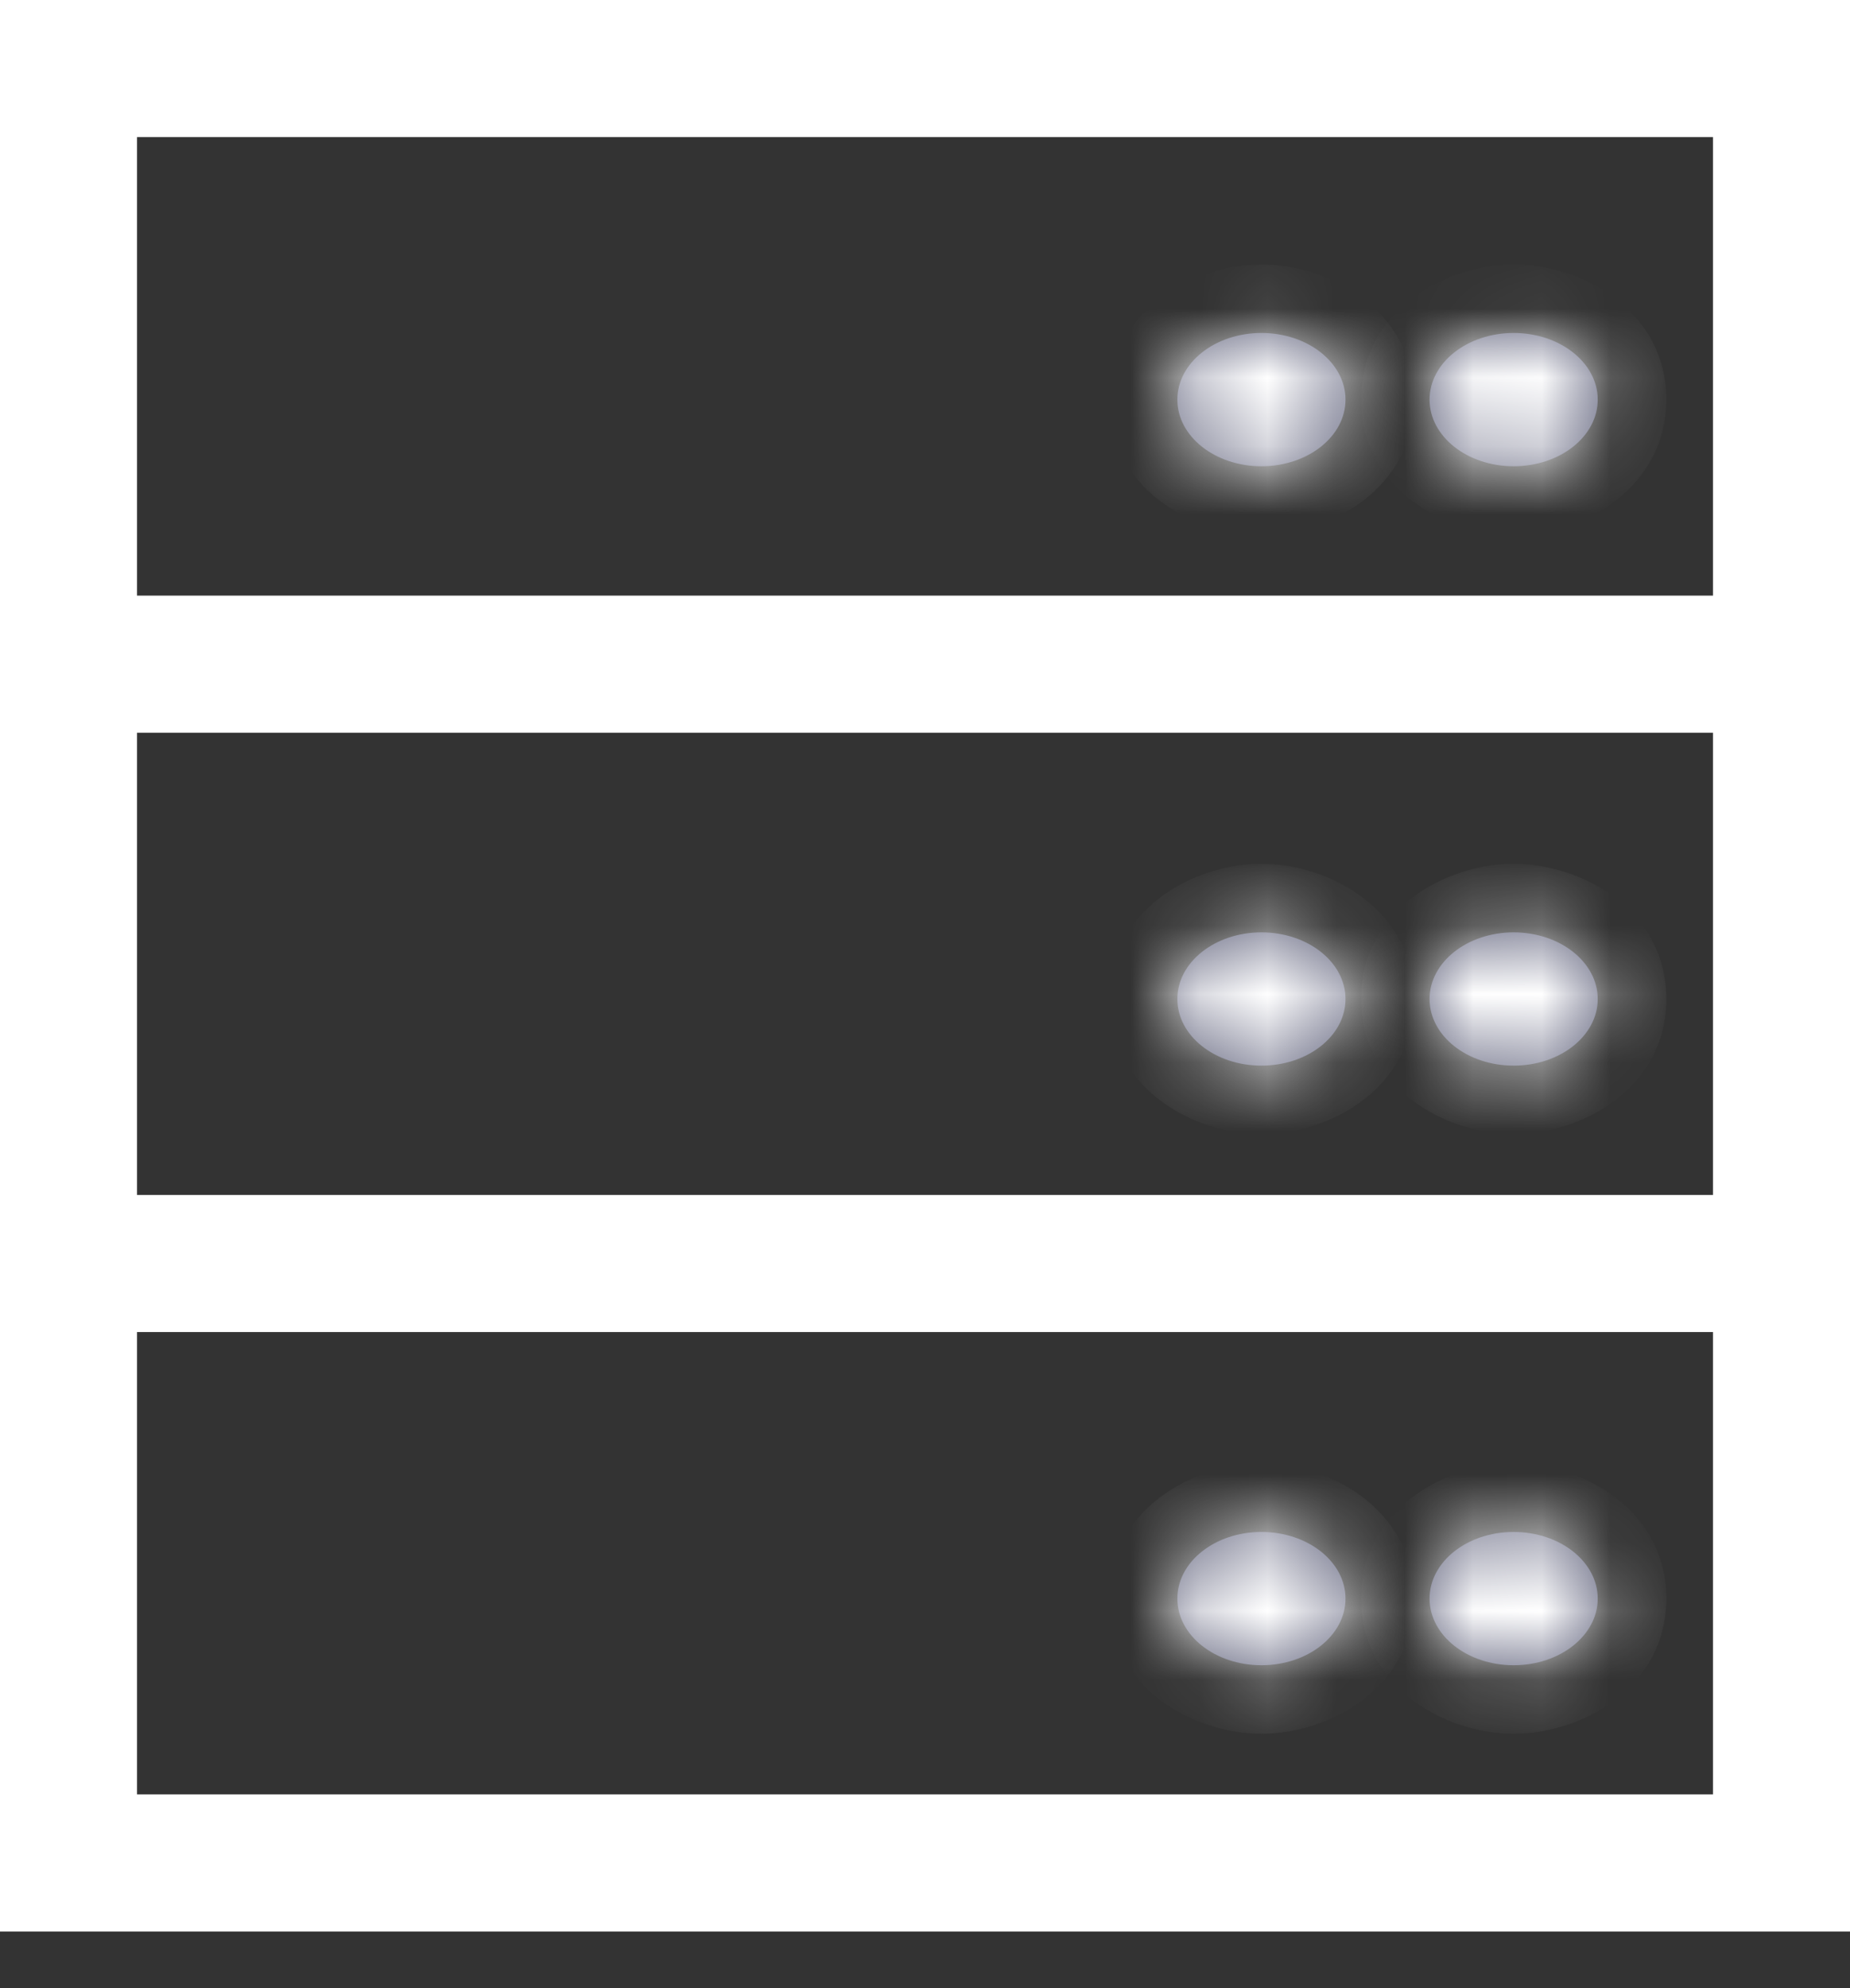 <svg width="27" height="29" viewBox="0 0 27 29" fill="none" xmlns="http://www.w3.org/2000/svg">
<rect x="0" y="0" width="27" height="29" fill="#333333" stroke="none"/>
<rect x="1" y="1" width="25" height="26.174" stroke="white" stroke-width="2"/>
<line x1="1.227" y1="18.43" x2="25.772" y2="18.43" stroke="white" stroke-width="2"/>
<line x1="1.227" y1="9.688" x2="25.772" y2="9.688" stroke="white" stroke-width="2"/>
<mask id="path-4-inside-1_436_44045" fill="white">
<ellipse cx="22.091" cy="5.829" rx="1.227" ry="0.972"/>
</mask>
<ellipse cx="22.091" cy="5.829" rx="1.227" ry="0.972" fill="#6B6D85"/>
<path d="M22.319 5.829C22.319 5.789 22.33 5.756 22.34 5.736C22.35 5.719 22.354 5.721 22.339 5.732C22.306 5.758 22.222 5.801 22.091 5.801V7.801C23.091 7.801 24.319 7.123 24.319 5.829H22.319ZM22.091 5.801C21.961 5.801 21.877 5.758 21.844 5.732C21.829 5.721 21.834 5.719 21.843 5.736C21.853 5.756 21.864 5.789 21.864 5.829H19.864C19.864 7.123 21.092 7.801 22.091 7.801V5.801ZM21.864 5.829C21.864 5.87 21.853 5.903 21.843 5.923C21.834 5.94 21.829 5.938 21.844 5.927C21.877 5.901 21.961 5.858 22.091 5.858V3.858C21.092 3.858 19.864 4.535 19.864 5.829H21.864ZM22.091 5.858C22.222 5.858 22.306 5.901 22.339 5.927C22.354 5.938 22.35 5.94 22.34 5.923C22.33 5.903 22.319 5.87 22.319 5.829H24.319C24.319 4.535 23.091 3.858 22.091 3.858V5.858Z" fill="white" mask="url(#path-4-inside-1_436_44045)"/>
<mask id="path-6-inside-2_436_44045" fill="white">
<ellipse cx="18.41" cy="5.829" rx="1.227" ry="0.972"/>
</mask>
<ellipse cx="18.41" cy="5.829" rx="1.227" ry="0.972" fill="#6B6D85"/>
<path d="M18.637 5.829C18.637 5.789 18.648 5.756 18.659 5.736C18.668 5.719 18.672 5.721 18.657 5.732C18.624 5.758 18.54 5.801 18.41 5.801V7.801C19.41 7.801 20.637 7.123 20.637 5.829H18.637ZM18.41 5.801C18.279 5.801 18.195 5.758 18.163 5.732C18.148 5.721 18.152 5.719 18.161 5.736C18.171 5.756 18.183 5.789 18.183 5.829H16.183C16.183 7.123 17.41 7.801 18.41 7.801V5.801ZM18.183 5.829C18.183 5.87 18.171 5.903 18.161 5.923C18.152 5.94 18.148 5.938 18.163 5.927C18.195 5.901 18.279 5.858 18.41 5.858V3.858C17.41 3.858 16.183 4.535 16.183 5.829H18.183ZM18.41 5.858C18.54 5.858 18.624 5.901 18.657 5.927C18.672 5.938 18.668 5.94 18.659 5.923C18.648 5.903 18.637 5.87 18.637 5.829H20.637C20.637 4.535 19.41 3.858 18.41 3.858V5.858Z" fill="white" mask="url(#path-6-inside-2_436_44045)"/>
<mask id="path-8-inside-3_436_44045" fill="white">
<ellipse cx="22.091" cy="14.572" rx="1.227" ry="0.972"/>
</mask>
<ellipse cx="22.091" cy="14.572" rx="1.227" ry="0.972" fill="#6B6D85"/>
<path d="M22.319 14.572C22.319 14.531 22.33 14.498 22.34 14.479C22.35 14.461 22.354 14.463 22.339 14.475C22.306 14.5 22.222 14.543 22.091 14.543V16.543C23.091 16.543 24.319 15.866 24.319 14.572H22.319ZM22.091 14.543C21.961 14.543 21.877 14.5 21.844 14.475C21.829 14.463 21.834 14.461 21.843 14.479C21.853 14.498 21.864 14.531 21.864 14.572H19.864C19.864 15.866 21.092 16.543 22.091 16.543V14.543ZM21.864 14.572C21.864 14.612 21.853 14.645 21.843 14.665C21.834 14.682 21.829 14.681 21.844 14.669C21.877 14.643 21.961 14.6 22.091 14.6V12.6C21.092 12.6 19.864 13.277 19.864 14.572H21.864ZM22.091 14.6C22.222 14.6 22.306 14.643 22.339 14.669C22.354 14.681 22.35 14.682 22.34 14.665C22.33 14.645 22.319 14.612 22.319 14.572H24.319C24.319 13.277 23.091 12.6 22.091 12.6V14.6Z" fill="white" mask="url(#path-8-inside-3_436_44045)"/>
<mask id="path-10-inside-4_436_44045" fill="white">
<ellipse cx="18.41" cy="14.572" rx="1.227" ry="0.972"/>
</mask>
<ellipse cx="18.41" cy="14.572" rx="1.227" ry="0.972" fill="#6B6D85"/>
<path d="M18.637 14.572C18.637 14.531 18.648 14.498 18.659 14.479C18.668 14.461 18.672 14.463 18.657 14.475C18.624 14.5 18.54 14.543 18.41 14.543V16.543C19.41 16.543 20.637 15.866 20.637 14.572H18.637ZM18.41 14.543C18.279 14.543 18.195 14.5 18.163 14.475C18.148 14.463 18.152 14.461 18.161 14.479C18.171 14.498 18.183 14.531 18.183 14.572H16.183C16.183 15.866 17.41 16.543 18.41 16.543V14.543ZM18.183 14.572C18.183 14.612 18.171 14.645 18.161 14.665C18.152 14.682 18.148 14.681 18.163 14.669C18.195 14.643 18.279 14.6 18.41 14.6V12.6C17.41 12.6 16.183 13.277 16.183 14.572H18.183ZM18.41 14.6C18.54 14.6 18.624 14.643 18.657 14.669C18.672 14.681 18.668 14.682 18.659 14.665C18.648 14.645 18.637 14.612 18.637 14.572H20.637C20.637 13.277 19.41 12.6 18.41 12.6V14.6Z" fill="white" mask="url(#path-10-inside-4_436_44045)"/>
<mask id="path-12-inside-5_436_44045" fill="white">
<ellipse cx="22.091" cy="23.318" rx="1.227" ry="0.972"/>
</mask>
<ellipse cx="22.091" cy="23.318" rx="1.227" ry="0.972" fill="#6B6D85"/>
<path d="M22.319 23.318C22.319 23.277 22.33 23.244 22.34 23.225C22.35 23.207 22.354 23.209 22.339 23.221C22.306 23.247 22.222 23.289 22.091 23.289V25.289C23.091 25.289 24.319 24.612 24.319 23.318H22.319ZM22.091 23.289C21.961 23.289 21.877 23.247 21.844 23.221C21.829 23.209 21.834 23.207 21.843 23.225C21.853 23.244 21.864 23.277 21.864 23.318H19.864C19.864 24.612 21.092 25.289 22.091 25.289V23.289ZM21.864 23.318C21.864 23.358 21.853 23.391 21.843 23.411C21.834 23.428 21.829 23.427 21.844 23.415C21.877 23.389 21.961 23.346 22.091 23.346V21.346C21.092 21.346 19.864 22.024 19.864 23.318H21.864ZM22.091 23.346C22.222 23.346 22.306 23.389 22.339 23.415C22.354 23.427 22.35 23.428 22.34 23.411C22.33 23.391 22.319 23.358 22.319 23.318H24.319C24.319 22.024 23.091 21.346 22.091 21.346V23.346Z" fill="white" mask="url(#path-12-inside-5_436_44045)"/>
<mask id="path-14-inside-6_436_44045" fill="white">
<ellipse cx="18.41" cy="23.318" rx="1.227" ry="0.972"/>
</mask>
<ellipse cx="18.41" cy="23.318" rx="1.227" ry="0.972" fill="#6B6D85"/>
<path d="M18.637 23.318C18.637 23.277 18.648 23.244 18.659 23.225C18.668 23.207 18.672 23.209 18.657 23.221C18.624 23.247 18.54 23.289 18.41 23.289V25.289C19.41 25.289 20.637 24.612 20.637 23.318H18.637ZM18.41 23.289C18.279 23.289 18.195 23.247 18.163 23.221C18.148 23.209 18.152 23.207 18.161 23.225C18.171 23.244 18.183 23.277 18.183 23.318H16.183C16.183 24.612 17.41 25.289 18.41 25.289V23.289ZM18.183 23.318C18.183 23.358 18.171 23.391 18.161 23.411C18.152 23.428 18.148 23.427 18.163 23.415C18.195 23.389 18.279 23.346 18.41 23.346V21.346C17.41 21.346 16.183 22.024 16.183 23.318H18.183ZM18.41 23.346C18.54 23.346 18.624 23.389 18.657 23.415C18.672 23.427 18.668 23.428 18.659 23.411C18.648 23.391 18.637 23.358 18.637 23.318H20.637C20.637 22.024 19.41 21.346 18.41 21.346V23.346Z" fill="white" mask="url(#path-14-inside-6_436_44045)"/>
</svg>

